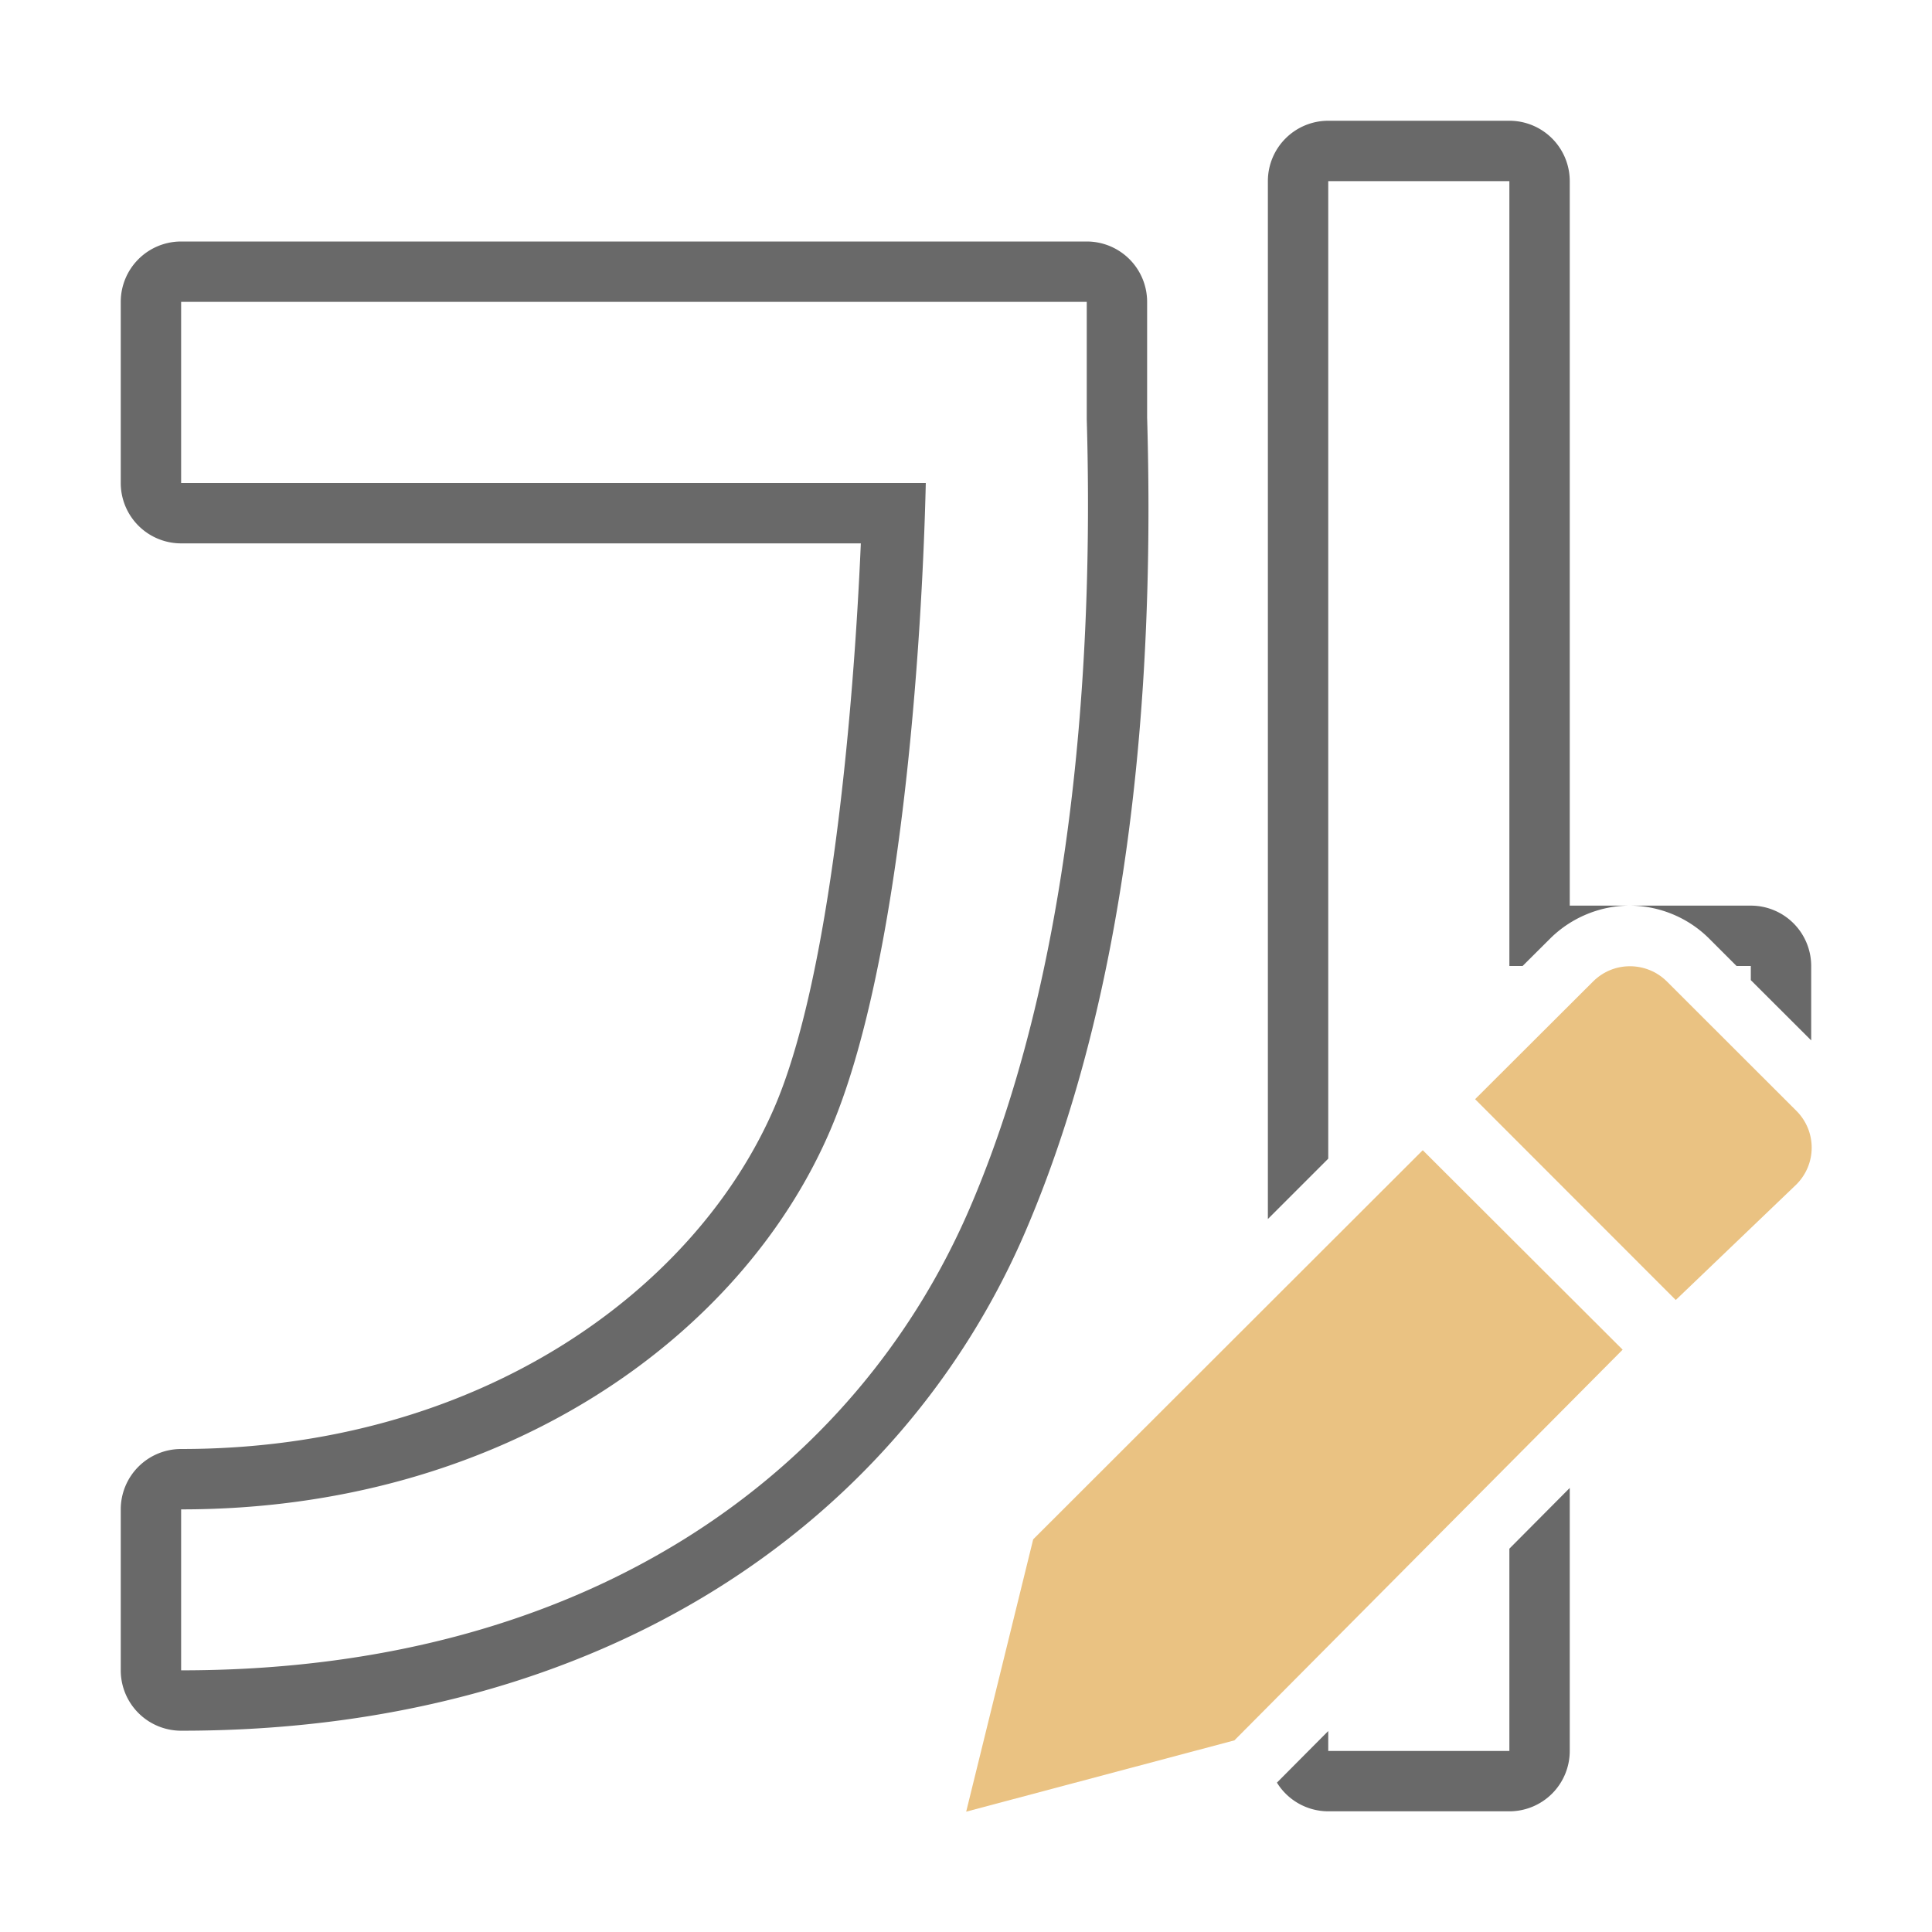 <svg height="32" viewBox="0 0 32 32" width="32" xmlns="http://www.w3.org/2000/svg"><path d="m22 2a1 1 0 0 0 -1 1v17.191l1-1v-16.191h3v13h.219l.455-.453c.356-.355.84-.547 1.316-.547h-.99v-12a1 1 0 0 0 -1-1zm4.99 13c.476 0 .959.186 1.32.547l.453.453h.236v.234l1 .998v-1.232a1 1 0 0 0 -1-1zm-23.99-11a1 1 0 0 0 -1 1v3a1 1 0 0 0 1 1h11.258c-.12 2.797-.505 7.184-1.426 9.33-1.302 3.034-4.899 5.672-9.832 5.67a1 1 0 0 0 -1 1v2.666a1 1 0 0 0 1 1c7.034.004 11.937-3.499 13.986-8.273 2.009-4.68 2.104-10.338 2.014-13.479v-1.914a1 1 0 0 0 -1-1zm0 1h15v1.943c.089 3.079-.036 8.639-1.932 13.055-1.895 4.415-6.358 7.671-13.068 7.668v-2.666c5.289.003 9.27-2.827 10.75-6.275 1.177-2.742 1.522-8.049 1.584-10.725h-12.334zm23 19.645-1 1.006v3.35h-3v-.33l-.85.855a1 1 0 0 0 .85.475h3a1 1 0 0 0 1-1z" fill="#696969" fill-rule="evenodd" stroke-width="1.333"/><g fill="#eac282" transform="matrix(1.167 0 0 1.167 3.166 3.167)"><path d="m17.48 13.611-5.529 5.523-.951 3.865 3.807-1.012 5.51-5.545z"/><path d="m20.42 11c-.19 0-.378.072-.523.217l-1.674 1.67 2.848 2.85 1.711-1.639c.291-.29.291-.757 0-1.047l-1.836-1.834c-.145-.145-.336-.217-.525-.217z"/></g></svg>